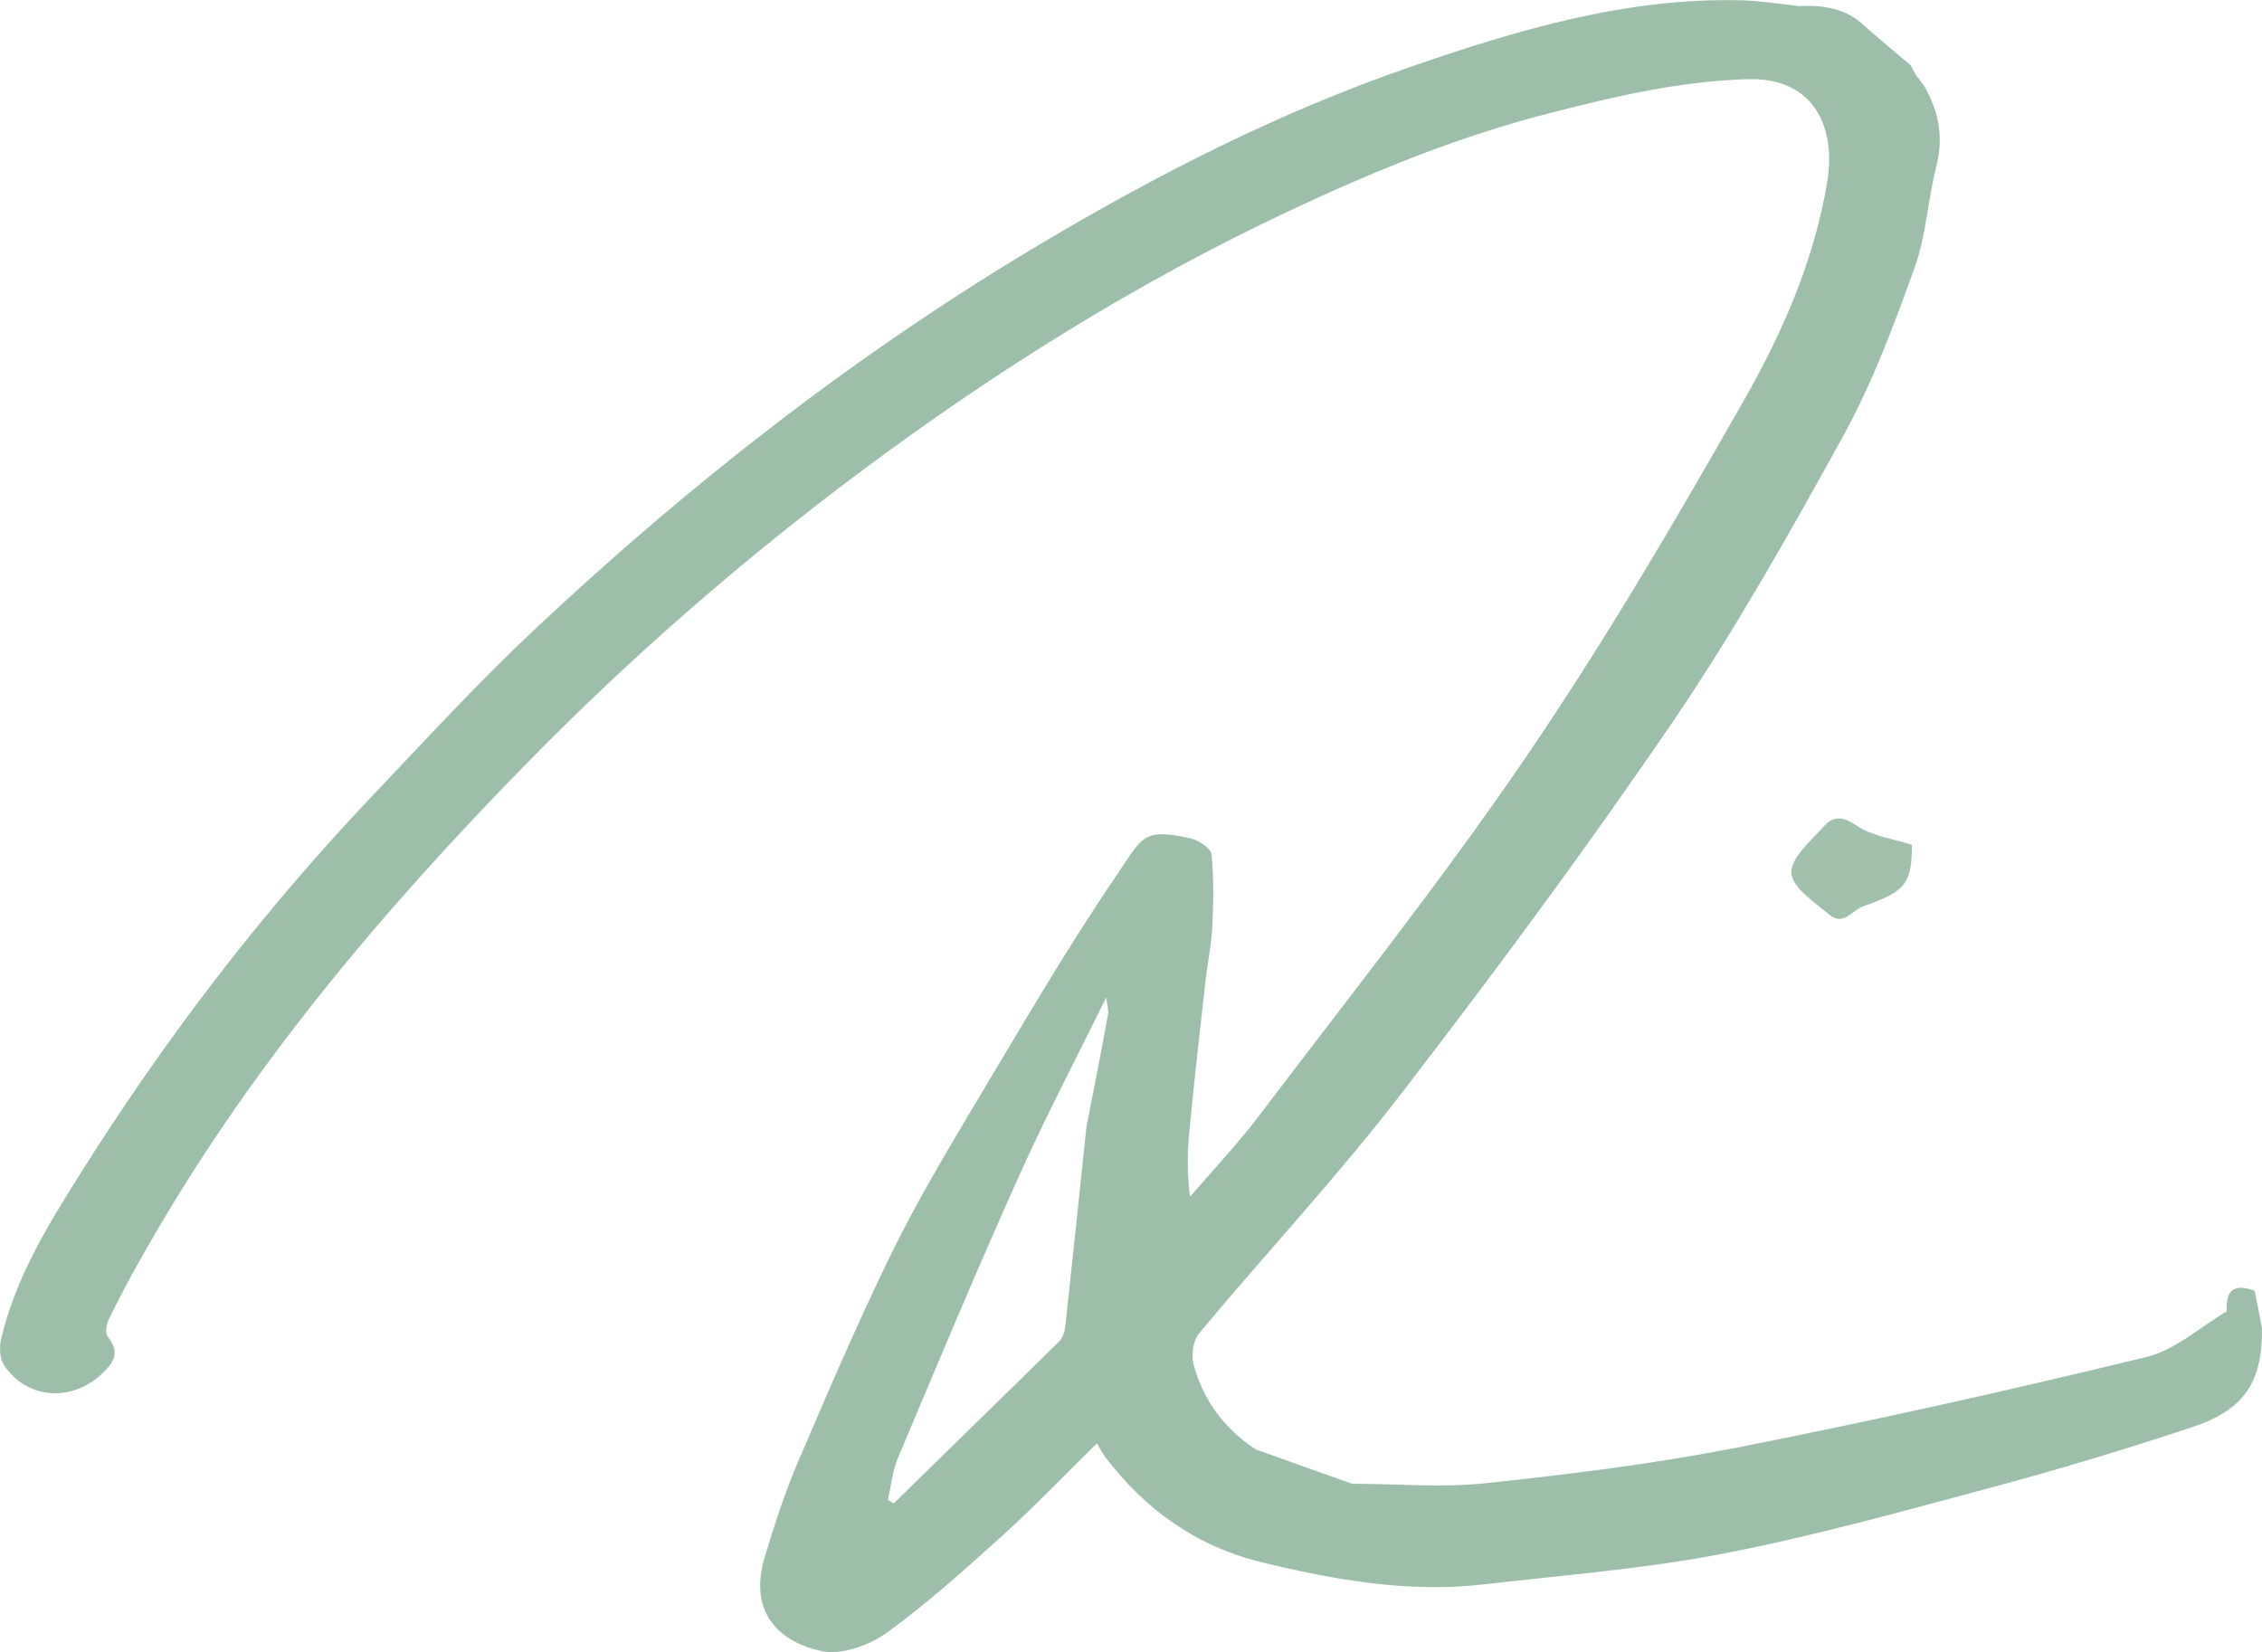 <?xml version="1.0" encoding="utf-8"?>
<!-- Generator: Adobe Illustrator 23.0.2, SVG Export Plug-In . SVG Version: 6.00 Build 0)  -->
<svg version="1.1" id="Layer_1" xmlns="http://www.w3.org/2000/svg" xmlns:xlink="http://www.w3.org/1999/xlink" x="0px" y="0px"
	 viewBox="0 0 862.8 630.2" style="enable-background:new 0 0 862.8 630.2;" xml:space="preserve">
<style type="text/css">
	.st0{fill:#A1C1AC;}
	.st1{fill:#9DBFAA;}
</style>
<g>
	<path class="st0" d="M729.3,322.3c-0.1,15-2.6,17.8-18.5,23.4c-4.3,1.5-7.7,7.6-12.8,3.4c-5.8-4.8-14.4-10.5-14.7-16.1
		c-0.3-5.8,7.6-12.4,12.6-18c3.5-3.8,7.1-3.6,12.2-0.1C713.9,318.9,721.9,319.9,729.3,322.3z"/>
	<path class="st1" d="M860,492.4c-8.4-3.1-11.1,0.3-10.6,7.8c-10.2,6-19.8,14.9-30.9,17.5c-51.7,12.6-103.7,24.2-155.9,34.5
		c-31.7,6.2-63.8,10.2-96,13.6c-16.8,1.8-34,0.2-50.9,0.2c-12.2-4.3-24.5-8.7-36.7-13.1c-11.9-7.8-20-18.6-23.7-32.3
		c-1-3.7-0.2-9.3,2.1-12c25.5-30.6,52.8-59.8,77-91.3c35.9-46.6,71-94,104.1-142.6c23.7-35,44.6-72.1,65-109.2
		c11-20.1,19-41.8,26.8-63.4c4.4-12.2,5-25.7,8.2-38.3c3-11.3,1-21.4-4.6-31.1c-1-1.4-2.2-2.8-3.2-4.2c-0.6-1.2-1.3-2.4-1.9-3.6
		c-5.8-4.9-11.7-9.8-17.4-14.8c-7.1-7-15.9-8.2-25.3-7.8c-7.3-0.8-14.6-2-21.9-2.2C620.1-1,578.6,11.5,537.7,25.6
		c-49.1,17-95.1,40.3-139.7,66.8c-70,41.5-133.8,91.2-193,146.7c-21.8,20.4-42.1,42.5-62.8,64.3C99.7,348.1,62.4,397,29.7,449.2
		c-12.2,19.4-24,39-29.3,61.7c-0.7,3-0.5,7.4,1.1,9.8c8.5,12.9,25.3,14.3,36.9,3.8c4.7-4.3,7.8-8.3,2.7-14.6
		c-1.1-1.4-0.5-4.9,0.5-6.8c3.8-7.8,7.8-15.4,12.1-22.9c39.6-70.7,91.4-132.1,147.8-189.6c39.3-40.1,81.7-77,126.8-110.7
		c51.5-38.4,105.6-72.3,163.8-99.6c32.3-15.2,65.2-28.6,100-37.4c24.6-6.3,49.1-12,74.8-12.7c25.9-0.6,33.3,19.5,30.1,38.9
		c-4.9,30-17,57.6-31.7,83.4c-26.4,46.5-53.5,92.7-83.6,136.8C550,335.8,514.8,380,480.8,424.9c-8.3,11-17.8,21.1-26.9,31.6
		c-1.2-9.5-1-18-0.1-26.4c1.8-18.9,4-37.7,6.1-56.6c0.8-6.6,2.2-13.4,2.5-20c0.5-9.2,0.6-18.5-0.3-27.6c-0.2-2.3-4.9-5.4-8-6.1
		c-18.6-4-18.1-0.7-28.8,15c-19.1,28.1-36.1,57.5-53.6,86.7c-11,18.5-22.1,37.1-31.6,56.5c-12.8,26.1-24.2,52.9-35.7,79.6
		c-5,11.7-8.9,23.8-12.6,36c-6.6,21.5,5.4,32.7,21.4,36.2c7.4,1.7,18-2,24.7-6.7c15.4-11.1,29.7-24,43.9-36.8
		c12.2-11,23.6-22.9,36.6-35.7c1.4,2.4,2.2,3.8,3.1,5.1c15.4,20.3,34.9,34.2,59.9,40.3c27.7,6.7,55.7,11.7,84.4,8.4
		c30.5-3.5,61.3-5.9,91.3-11.7c33.7-6.5,66.8-15.7,100-24.6c26.7-7.1,53.2-15.1,79.4-23.8c19.8-6.6,26.5-17.4,26.3-37.6
		C861.9,501.8,860.9,496.9,860,492.4z M422.6,387.2c-2.6,14.2-5.4,28.5-8.2,42.7c-2.6,25.2-5.3,50.4-8,75.6c-0.2,2.1-0.9,4.6-2.2,6
		c-21,20.7-42.2,41.3-63.3,62c-0.7-0.4-1.5-0.9-2.2-1.3c1.2-5.4,1.7-11,3.8-16c15.1-35.9,30.1-71.8,46.1-107.4
		c10.4-23.1,22.2-45.7,33.4-68.4C422.1,382.7,423,385.1,422.6,387.2z"/>
</g>
</svg>
